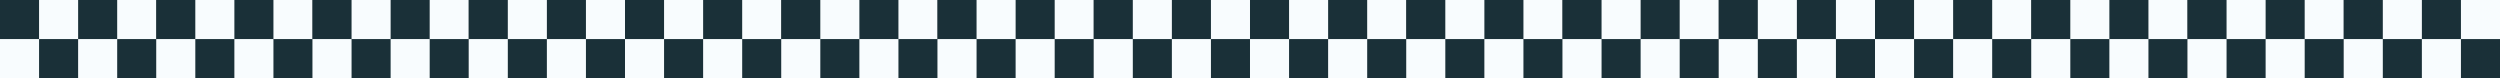 <?xml version="1.0" encoding="UTF-8" standalone="no"?>
<!-- Created with Inkscape (http://www.inkscape.org/) -->

<svg
   xmlns:dc="http://purl.org/dc/elements/1.1/"
   xmlns:cc="http://creativecommons.org/ns#"
   xmlns:rdf="http://www.w3.org/1999/02/22-rdf-syntax-ns#"
   xmlns:svg="http://www.w3.org/2000/svg"
   xmlns="http://www.w3.org/2000/svg"
   xmlns:sodipodi="http://sodipodi.sourceforge.net/DTD/sodipodi-0.dtd"
   xmlns:inkscape="http://www.inkscape.org/namespaces/inkscape"
   width="2048"
   height="64"
   viewBox="0 0 541.867 16.933"
   version="1.1"
   id="svg1598"
   inkscape:export-filename="C:\ws\aothine\images\checkers.png"
   inkscape:export-xdpi="96"
   inkscape:export-ydpi="96"
   sodipodi:docname="checkers.svg"
   inkscape:version="0.92.2 (5c3e80d, 2017-08-06)">
  <rect x="0" y="0" width="541.867" height="16.933" fill="#808080" stroke="none"/>
  <defs
     id="defs1592" />
  <sodipodi:namedview
     id="base"
     pagecolor="#ffffff"
     bordercolor="#666666"
     borderopacity="1.0"
     inkscape:pageopacity="0.0"
     inkscape:pageshadow="2"
     inkscape:zoom="0.35"
     inkscape:cx="1110.142"
     inkscape:cy="-327.39581"
     inkscape:document-units="mm"
     inkscape:current-layer="layer1"
     showgrid="false"
     units="px"
     showguides="true"
     inkscape:guide-bbox="true"
     inkscape:snap-bbox="true"
     inkscape:snap-object-midpoints="false"
     inkscape:snap-center="false"
     inkscape:snap-page="true"
     inkscape:snap-bbox-midpoints="false"
     inkscape:snap-bbox-edge-midpoints="true"
     inkscape:window-width="1920"
     inkscape:window-height="1027"
     inkscape:window-x="-8"
     inkscape:window-y="22"
     inkscape:window-maximized="1">
    <sodipodi:guide
       position="16.933,16.933"
       orientation="1,0"
       id="guide2143"
       inkscape:locked="false" />
    <sodipodi:guide
       position="16.933,16.933"
       orientation="0,1"
       id="guide2147"
       inkscape:locked="false" />
    <sodipodi:guide
       position="16.933,-9.5186364e-006"
       orientation="0,1"
       id="guide2153"
       inkscape:locked="false" />
    <sodipodi:guide
       position="8.467,8.467"
       orientation="0,1"
       id="guide2161"
       inkscape:locked="false" />
    <sodipodi:guide
       position="8.467,8.467"
       orientation="1,0"
       id="guide2163"
       inkscape:locked="false" />
    <sodipodi:guide
       position="25.4,8.467"
       orientation="1,0"
       id="guide2165"
       inkscape:locked="false" />
  </sodipodi:namedview>
  <g
     inkscape:label="Layer 1"
     inkscape:groupmode="layer"
     id="layer1"
     transform="translate(0,-280.067)">
    <rect
       style="opacity:1;fill:#1a3038;fill-opacity:1;stroke:none;stroke-width:0.212;stroke-linecap:round;stroke-linejoin:round;stroke-miterlimit:4;stroke-dasharray:none;stroke-dashoffset:0;stroke-opacity:1"
       id="rect2145"
       width="33.867"
       height="16.933"
       x="0"
       y="280.067" />
    <rect
       style="opacity:1;fill:#f8fcfe;fill-opacity:1;stroke:none;stroke-width:0.15;stroke-linecap:round;stroke-linejoin:round;stroke-miterlimit:4;stroke-dasharray:none;stroke-dashoffset:0;stroke-opacity:1"
       id="rect2169"
       width="8.467"
       height="8.467"
       x="16.933"
       y="288.533" />
    <rect
       y="280.067"
       x="25.4"
       height="8.467"
       width="8.467"
       id="rect2171"
       style="opacity:1;fill:#f8fcfe;fill-opacity:1;stroke:none;stroke-width:0.15;stroke-linecap:round;stroke-linejoin:round;stroke-miterlimit:4;stroke-dasharray:none;stroke-dashoffset:0;stroke-opacity:1" />
    <rect
       style="opacity:1;fill:#f8fcfe;fill-opacity:1;stroke:none;stroke-width:0.15;stroke-linecap:round;stroke-linejoin:round;stroke-miterlimit:4;stroke-dasharray:none;stroke-dashoffset:0;stroke-opacity:1"
       id="rect2173"
       width="8.467"
       height="8.467"
       x="8.467"
       y="280.067" />
    <rect
       y="288.533"
       x="-9.5367432e-007"
       height="8.467"
       width="8.467"
       id="rect2175"
       style="opacity:1;fill:#f8fcfe;fill-opacity:1;stroke:none;stroke-width:0.15;stroke-linecap:round;stroke-linejoin:round;stroke-miterlimit:4;stroke-dasharray:none;stroke-dashoffset:0;stroke-opacity:1" />
    <rect
       y="280.067"
       x="33.867"
       height="16.933"
       width="33.867"
       id="rect2181"
       style="opacity:1;fill:#1a3038;fill-opacity:1;stroke:none;stroke-width:0.212;stroke-linecap:round;stroke-linejoin:round;stroke-miterlimit:4;stroke-dasharray:none;stroke-dashoffset:0;stroke-opacity:1" />
    <rect
       y="288.533"
       x="50.8"
       height="8.467"
       width="8.467"
       id="rect2183"
       style="opacity:1;fill:#f8fcfe;fill-opacity:1;stroke:none;stroke-width:0.15;stroke-linecap:round;stroke-linejoin:round;stroke-miterlimit:4;stroke-dasharray:none;stroke-dashoffset:0;stroke-opacity:1" />
    <rect
       style="opacity:1;fill:#f8fcfe;fill-opacity:1;stroke:none;stroke-width:0.15;stroke-linecap:round;stroke-linejoin:round;stroke-miterlimit:4;stroke-dasharray:none;stroke-dashoffset:0;stroke-opacity:1"
       id="rect2185"
       width="8.467"
       height="8.467"
       x="59.267"
       y="280.067" />
    <rect
       y="280.067"
       x="42.333"
       height="8.467"
       width="8.467"
       id="rect2187"
       style="opacity:1;fill:#f8fcfe;fill-opacity:1;stroke:none;stroke-width:0.15;stroke-linecap:round;stroke-linejoin:round;stroke-miterlimit:4;stroke-dasharray:none;stroke-dashoffset:0;stroke-opacity:1" />
    <rect
       style="opacity:1;fill:#f8fcfe;fill-opacity:1;stroke:none;stroke-width:0.15;stroke-linecap:round;stroke-linejoin:round;stroke-miterlimit:4;stroke-dasharray:none;stroke-dashoffset:0;stroke-opacity:1"
       id="rect2189"
       width="8.467"
       height="8.467"
       x="33.867"
       y="288.533" />
    <rect
       y="280.067"
       x="67.733"
       height="16.933"
       width="33.867"
       id="rect2191"
       style="opacity:1;fill:#1a3038;fill-opacity:1;stroke:none;stroke-width:0.212;stroke-linecap:round;stroke-linejoin:round;stroke-miterlimit:4;stroke-dasharray:none;stroke-dashoffset:0;stroke-opacity:1" />
    <rect
       y="288.533"
       x="84.667"
       height="8.467"
       width="8.467"
       id="rect2193"
       style="opacity:1;fill:#f8fcfe;fill-opacity:1;stroke:none;stroke-width:0.15;stroke-linecap:round;stroke-linejoin:round;stroke-miterlimit:4;stroke-dasharray:none;stroke-dashoffset:0;stroke-opacity:1" />
    <rect
       style="opacity:1;fill:#f8fcfe;fill-opacity:1;stroke:none;stroke-width:0.15;stroke-linecap:round;stroke-linejoin:round;stroke-miterlimit:4;stroke-dasharray:none;stroke-dashoffset:0;stroke-opacity:1"
       id="rect2195"
       width="8.467"
       height="8.467"
       x="93.133"
       y="280.067" />
    <rect
       y="280.067"
       x="76.2"
       height="8.467"
       width="8.467"
       id="rect2197"
       style="opacity:1;fill:#f8fcfe;fill-opacity:1;stroke:none;stroke-width:0.15;stroke-linecap:round;stroke-linejoin:round;stroke-miterlimit:4;stroke-dasharray:none;stroke-dashoffset:0;stroke-opacity:1" />
    <rect
       style="opacity:1;fill:#f8fcfe;fill-opacity:1;stroke:none;stroke-width:0.15;stroke-linecap:round;stroke-linejoin:round;stroke-miterlimit:4;stroke-dasharray:none;stroke-dashoffset:0;stroke-opacity:1"
       id="rect2199"
       width="8.467"
       height="8.467"
       x="67.733"
       y="288.533" />
    <rect
       style="opacity:1;fill:#1a3038;fill-opacity:1;stroke:none;stroke-width:0.212;stroke-linecap:round;stroke-linejoin:round;stroke-miterlimit:4;stroke-dasharray:none;stroke-dashoffset:0;stroke-opacity:1"
       id="rect2201"
       width="33.867"
       height="16.933"
       x="101.6"
       y="280.067" />
    <rect
       style="opacity:1;fill:#f8fcfe;fill-opacity:1;stroke:none;stroke-width:0.15;stroke-linecap:round;stroke-linejoin:round;stroke-miterlimit:4;stroke-dasharray:none;stroke-dashoffset:0;stroke-opacity:1"
       id="rect2203"
       width="8.467"
       height="8.467"
       x="118.533"
       y="288.533" />
    <rect
       y="280.067"
       x="127"
       height="8.467"
       width="8.467"
       id="rect2205"
       style="opacity:1;fill:#f8fcfe;fill-opacity:1;stroke:none;stroke-width:0.15;stroke-linecap:round;stroke-linejoin:round;stroke-miterlimit:4;stroke-dasharray:none;stroke-dashoffset:0;stroke-opacity:1" />
    <rect
       style="opacity:1;fill:#f8fcfe;fill-opacity:1;stroke:none;stroke-width:0.15;stroke-linecap:round;stroke-linejoin:round;stroke-miterlimit:4;stroke-dasharray:none;stroke-dashoffset:0;stroke-opacity:1"
       id="rect2207"
       width="8.467"
       height="8.467"
       x="110.067"
       y="280.067" />
    <rect
       y="288.533"
       x="101.6"
       height="8.467"
       width="8.467"
       id="rect2209"
       style="opacity:1;fill:#f8fcfe;fill-opacity:1;stroke:none;stroke-width:0.15;stroke-linecap:round;stroke-linejoin:round;stroke-miterlimit:4;stroke-dasharray:none;stroke-dashoffset:0;stroke-opacity:1" />
    <rect
       y="280.067"
       x="135.467"
       height="16.933"
       width="33.867"
       id="rect2211"
       style="opacity:1;fill:#1a3038;fill-opacity:1;stroke:none;stroke-width:0.212;stroke-linecap:round;stroke-linejoin:round;stroke-miterlimit:4;stroke-dasharray:none;stroke-dashoffset:0;stroke-opacity:1" />
    <rect
       y="288.533"
       x="152.4"
       height="8.467"
       width="8.467"
       id="rect2213"
       style="opacity:1;fill:#f8fcfe;fill-opacity:1;stroke:none;stroke-width:0.15;stroke-linecap:round;stroke-linejoin:round;stroke-miterlimit:4;stroke-dasharray:none;stroke-dashoffset:0;stroke-opacity:1" />
    <rect
       style="opacity:1;fill:#f8fcfe;fill-opacity:1;stroke:none;stroke-width:0.15;stroke-linecap:round;stroke-linejoin:round;stroke-miterlimit:4;stroke-dasharray:none;stroke-dashoffset:0;stroke-opacity:1"
       id="rect2215"
       width="8.467"
       height="8.467"
       x="160.867"
       y="280.067" />
    <rect
       y="280.067"
       x="143.933"
       height="8.467"
       width="8.467"
       id="rect2217"
       style="opacity:1;fill:#f8fcfe;fill-opacity:1;stroke:none;stroke-width:0.15;stroke-linecap:round;stroke-linejoin:round;stroke-miterlimit:4;stroke-dasharray:none;stroke-dashoffset:0;stroke-opacity:1" />
    <rect
       style="opacity:1;fill:#f8fcfe;fill-opacity:1;stroke:none;stroke-width:0.15;stroke-linecap:round;stroke-linejoin:round;stroke-miterlimit:4;stroke-dasharray:none;stroke-dashoffset:0;stroke-opacity:1"
       id="rect2219"
       width="8.467"
       height="8.467"
       x="135.467"
       y="288.533" />
    <rect
       style="opacity:1;fill:#1a3038;fill-opacity:1;stroke:none;stroke-width:0.212;stroke-linecap:round;stroke-linejoin:round;stroke-miterlimit:4;stroke-dasharray:none;stroke-dashoffset:0;stroke-opacity:1"
       id="rect2221"
       width="33.867"
       height="16.933"
       x="169.333"
       y="280.067" />
    <rect
       style="opacity:1;fill:#f8fcfe;fill-opacity:1;stroke:none;stroke-width:0.15;stroke-linecap:round;stroke-linejoin:round;stroke-miterlimit:4;stroke-dasharray:none;stroke-dashoffset:0;stroke-opacity:1"
       id="rect2223"
       width="8.467"
       height="8.467"
       x="186.267"
       y="288.533" />
    <rect
       y="280.067"
       x="194.733"
       height="8.467"
       width="8.467"
       id="rect2225"
       style="opacity:1;fill:#f8fcfe;fill-opacity:1;stroke:none;stroke-width:0.15;stroke-linecap:round;stroke-linejoin:round;stroke-miterlimit:4;stroke-dasharray:none;stroke-dashoffset:0;stroke-opacity:1" />
    <rect
       style="opacity:1;fill:#f8fcfe;fill-opacity:1;stroke:none;stroke-width:0.15;stroke-linecap:round;stroke-linejoin:round;stroke-miterlimit:4;stroke-dasharray:none;stroke-dashoffset:0;stroke-opacity:1"
       id="rect2227"
       width="8.467"
       height="8.467"
       x="177.8"
       y="280.067" />
    <rect
       y="288.533"
       x="169.333"
       height="8.467"
       width="8.467"
       id="rect2229"
       style="opacity:1;fill:#f8fcfe;fill-opacity:1;stroke:none;stroke-width:0.15;stroke-linecap:round;stroke-linejoin:round;stroke-miterlimit:4;stroke-dasharray:none;stroke-dashoffset:0;stroke-opacity:1" />
    <rect
       style="opacity:1;fill:#1a3038;fill-opacity:1;stroke:none;stroke-width:0.212;stroke-linecap:round;stroke-linejoin:round;stroke-miterlimit:4;stroke-dasharray:none;stroke-dashoffset:0;stroke-opacity:1"
       id="rect2231"
       width="33.867"
       height="16.933"
       x="203.2"
       y="280.067" />
    <rect
       style="opacity:1;fill:#f8fcfe;fill-opacity:1;stroke:none;stroke-width:0.15;stroke-linecap:round;stroke-linejoin:round;stroke-miterlimit:4;stroke-dasharray:none;stroke-dashoffset:0;stroke-opacity:1"
       id="rect2233"
       width="8.467"
       height="8.467"
       x="220.133"
       y="288.533" />
    <rect
       y="280.067"
       x="228.6"
       height="8.467"
       width="8.467"
       id="rect2235"
       style="opacity:1;fill:#f8fcfe;fill-opacity:1;stroke:none;stroke-width:0.15;stroke-linecap:round;stroke-linejoin:round;stroke-miterlimit:4;stroke-dasharray:none;stroke-dashoffset:0;stroke-opacity:1" />
    <rect
       style="opacity:1;fill:#f8fcfe;fill-opacity:1;stroke:none;stroke-width:0.15;stroke-linecap:round;stroke-linejoin:round;stroke-miterlimit:4;stroke-dasharray:none;stroke-dashoffset:0;stroke-opacity:1"
       id="rect2237"
       width="8.467"
       height="8.467"
       x="211.667"
       y="280.067" />
    <rect
       y="288.533"
       x="203.2"
       height="8.467"
       width="8.467"
       id="rect2239"
       style="opacity:1;fill:#f8fcfe;fill-opacity:1;stroke:none;stroke-width:0.15;stroke-linecap:round;stroke-linejoin:round;stroke-miterlimit:4;stroke-dasharray:none;stroke-dashoffset:0;stroke-opacity:1" />
    <rect
       y="280.067"
       x="237.067"
       height="16.933"
       width="33.867"
       id="rect2241"
       style="opacity:1;fill:#1a3038;fill-opacity:1;stroke:none;stroke-width:0.212;stroke-linecap:round;stroke-linejoin:round;stroke-miterlimit:4;stroke-dasharray:none;stroke-dashoffset:0;stroke-opacity:1" />
    <rect
       y="288.533"
       x="254"
       height="8.467"
       width="8.467"
       id="rect2243"
       style="opacity:1;fill:#f8fcfe;fill-opacity:1;stroke:none;stroke-width:0.15;stroke-linecap:round;stroke-linejoin:round;stroke-miterlimit:4;stroke-dasharray:none;stroke-dashoffset:0;stroke-opacity:1" />
    <rect
       style="opacity:1;fill:#f8fcfe;fill-opacity:1;stroke:none;stroke-width:0.15;stroke-linecap:round;stroke-linejoin:round;stroke-miterlimit:4;stroke-dasharray:none;stroke-dashoffset:0;stroke-opacity:1"
       id="rect2245"
       width="8.467"
       height="8.467"
       x="262.467"
       y="280.067" />
    <rect
       y="280.067"
       x="245.533"
       height="8.467"
       width="8.467"
       id="rect2247"
       style="opacity:1;fill:#f8fcfe;fill-opacity:1;stroke:none;stroke-width:0.15;stroke-linecap:round;stroke-linejoin:round;stroke-miterlimit:4;stroke-dasharray:none;stroke-dashoffset:0;stroke-opacity:1" />
    <rect
       style="opacity:1;fill:#f8fcfe;fill-opacity:1;stroke:none;stroke-width:0.15;stroke-linecap:round;stroke-linejoin:round;stroke-miterlimit:4;stroke-dasharray:none;stroke-dashoffset:0;stroke-opacity:1"
       id="rect2249"
       width="8.467"
       height="8.467"
       x="237.067"
       y="288.533" />
    <rect
       y="280.067"
       x="270.933"
       height="16.933"
       width="33.867"
       id="rect2251"
       style="opacity:1;fill:#1a3038;fill-opacity:1;stroke:none;stroke-width:0.212;stroke-linecap:round;stroke-linejoin:round;stroke-miterlimit:4;stroke-dasharray:none;stroke-dashoffset:0;stroke-opacity:1" />
    <rect
       y="288.533"
       x="287.867"
       height="8.467"
       width="8.467"
       id="rect2253"
       style="opacity:1;fill:#f8fcfe;fill-opacity:1;stroke:none;stroke-width:0.15;stroke-linecap:round;stroke-linejoin:round;stroke-miterlimit:4;stroke-dasharray:none;stroke-dashoffset:0;stroke-opacity:1" />
    <rect
       style="opacity:1;fill:#f8fcfe;fill-opacity:1;stroke:none;stroke-width:0.15;stroke-linecap:round;stroke-linejoin:round;stroke-miterlimit:4;stroke-dasharray:none;stroke-dashoffset:0;stroke-opacity:1"
       id="rect2255"
       width="8.467"
       height="8.467"
       x="296.333"
       y="280.067" />
    <rect
       y="280.067"
       x="279.4"
       height="8.467"
       width="8.467"
       id="rect2257"
       style="opacity:1;fill:#f8fcfe;fill-opacity:1;stroke:none;stroke-width:0.15;stroke-linecap:round;stroke-linejoin:round;stroke-miterlimit:4;stroke-dasharray:none;stroke-dashoffset:0;stroke-opacity:1" />
    <rect
       style="opacity:1;fill:#f8fcfe;fill-opacity:1;stroke:none;stroke-width:0.15;stroke-linecap:round;stroke-linejoin:round;stroke-miterlimit:4;stroke-dasharray:none;stroke-dashoffset:0;stroke-opacity:1"
       id="rect2259"
       width="8.467"
       height="8.467"
       x="270.933"
       y="288.533" />
    <rect
       style="opacity:1;fill:#1a3038;fill-opacity:1;stroke:none;stroke-width:0.212;stroke-linecap:round;stroke-linejoin:round;stroke-miterlimit:4;stroke-dasharray:none;stroke-dashoffset:0;stroke-opacity:1"
       id="rect2261"
       width="33.867"
       height="16.933"
       x="304.8"
       y="280.067" />
    <rect
       style="opacity:1;fill:#f8fcfe;fill-opacity:1;stroke:none;stroke-width:0.15;stroke-linecap:round;stroke-linejoin:round;stroke-miterlimit:4;stroke-dasharray:none;stroke-dashoffset:0;stroke-opacity:1"
       id="rect2263"
       width="8.467"
       height="8.467"
       x="321.733"
       y="288.533" />
    <rect
       y="280.067"
       x="330.2"
       height="8.467"
       width="8.467"
       id="rect2265"
       style="opacity:1;fill:#f8fcfe;fill-opacity:1;stroke:none;stroke-width:0.15;stroke-linecap:round;stroke-linejoin:round;stroke-miterlimit:4;stroke-dasharray:none;stroke-dashoffset:0;stroke-opacity:1" />
    <rect
       style="opacity:1;fill:#f8fcfe;fill-opacity:1;stroke:none;stroke-width:0.15;stroke-linecap:round;stroke-linejoin:round;stroke-miterlimit:4;stroke-dasharray:none;stroke-dashoffset:0;stroke-opacity:1"
       id="rect2267"
       width="8.467"
       height="8.467"
       x="313.267"
       y="280.067" />
    <rect
       y="288.533"
       x="304.8"
       height="8.467"
       width="8.467"
       id="rect2269"
       style="opacity:1;fill:#f8fcfe;fill-opacity:1;stroke:none;stroke-width:0.15;stroke-linecap:round;stroke-linejoin:round;stroke-miterlimit:4;stroke-dasharray:none;stroke-dashoffset:0;stroke-opacity:1" />
    <rect
       style="opacity:1;fill:#1a3038;fill-opacity:1;stroke:none;stroke-width:0.212;stroke-linecap:round;stroke-linejoin:round;stroke-miterlimit:4;stroke-dasharray:none;stroke-dashoffset:0;stroke-opacity:1"
       id="rect2271"
       width="33.867"
       height="16.933"
       x="338.667"
       y="280.067" />
    <rect
       style="opacity:1;fill:#f8fcfe;fill-opacity:1;stroke:none;stroke-width:0.15;stroke-linecap:round;stroke-linejoin:round;stroke-miterlimit:4;stroke-dasharray:none;stroke-dashoffset:0;stroke-opacity:1"
       id="rect2273"
       width="8.467"
       height="8.467"
       x="355.6"
       y="288.533" />
    <rect
       y="280.067"
       x="364.067"
       height="8.467"
       width="8.467"
       id="rect2275"
       style="opacity:1;fill:#f8fcfe;fill-opacity:1;stroke:none;stroke-width:0.15;stroke-linecap:round;stroke-linejoin:round;stroke-miterlimit:4;stroke-dasharray:none;stroke-dashoffset:0;stroke-opacity:1" />
    <rect
       style="opacity:1;fill:#f8fcfe;fill-opacity:1;stroke:none;stroke-width:0.15;stroke-linecap:round;stroke-linejoin:round;stroke-miterlimit:4;stroke-dasharray:none;stroke-dashoffset:0;stroke-opacity:1"
       id="rect2277"
       width="8.467"
       height="8.467"
       x="347.133"
       y="280.067" />
    <rect
       y="288.533"
       x="338.667"
       height="8.467"
       width="8.467"
       id="rect2279"
       style="opacity:1;fill:#f8fcfe;fill-opacity:1;stroke:none;stroke-width:0.15;stroke-linecap:round;stroke-linejoin:round;stroke-miterlimit:4;stroke-dasharray:none;stroke-dashoffset:0;stroke-opacity:1" />
    <rect
       y="280.067"
       x="372.533"
       height="16.933"
       width="33.867"
       id="rect2281"
       style="opacity:1;fill:#1a3038;fill-opacity:1;stroke:none;stroke-width:0.212;stroke-linecap:round;stroke-linejoin:round;stroke-miterlimit:4;stroke-dasharray:none;stroke-dashoffset:0;stroke-opacity:1" />
    <rect
       y="288.533"
       x="389.467"
       height="8.467"
       width="8.467"
       id="rect2283"
       style="opacity:1;fill:#f8fcfe;fill-opacity:1;stroke:none;stroke-width:0.15;stroke-linecap:round;stroke-linejoin:round;stroke-miterlimit:4;stroke-dasharray:none;stroke-dashoffset:0;stroke-opacity:1" />
    <rect
       style="opacity:1;fill:#f8fcfe;fill-opacity:1;stroke:none;stroke-width:0.15;stroke-linecap:round;stroke-linejoin:round;stroke-miterlimit:4;stroke-dasharray:none;stroke-dashoffset:0;stroke-opacity:1"
       id="rect2285"
       width="8.467"
       height="8.467"
       x="397.933"
       y="280.067" />
    <rect
       y="280.067"
       x="381"
       height="8.467"
       width="8.467"
       id="rect2287"
       style="opacity:1;fill:#f8fcfe;fill-opacity:1;stroke:none;stroke-width:0.15;stroke-linecap:round;stroke-linejoin:round;stroke-miterlimit:4;stroke-dasharray:none;stroke-dashoffset:0;stroke-opacity:1" />
    <rect
       style="opacity:1;fill:#f8fcfe;fill-opacity:1;stroke:none;stroke-width:0.15;stroke-linecap:round;stroke-linejoin:round;stroke-miterlimit:4;stroke-dasharray:none;stroke-dashoffset:0;stroke-opacity:1"
       id="rect2289"
       width="8.467"
       height="8.467"
       x="372.533"
       y="288.533" />
    <rect
       style="opacity:1;fill:#1a3038;fill-opacity:1;stroke:none;stroke-width:0.212;stroke-linecap:round;stroke-linejoin:round;stroke-miterlimit:4;stroke-dasharray:none;stroke-dashoffset:0;stroke-opacity:1"
       id="rect2291"
       width="33.867"
       height="16.933"
       x="406.4"
       y="280.067" />
    <rect
       style="opacity:1;fill:#f8fcfe;fill-opacity:1;stroke:none;stroke-width:0.15;stroke-linecap:round;stroke-linejoin:round;stroke-miterlimit:4;stroke-dasharray:none;stroke-dashoffset:0;stroke-opacity:1"
       id="rect2293"
       width="8.467"
       height="8.467"
       x="423.333"
       y="288.533" />
    <rect
       y="280.067"
       x="431.8"
       height="8.467"
       width="8.467"
       id="rect2295"
       style="opacity:1;fill:#f8fcfe;fill-opacity:1;stroke:none;stroke-width:0.15;stroke-linecap:round;stroke-linejoin:round;stroke-miterlimit:4;stroke-dasharray:none;stroke-dashoffset:0;stroke-opacity:1" />
    <rect
       style="opacity:1;fill:#f8fcfe;fill-opacity:1;stroke:none;stroke-width:0.15;stroke-linecap:round;stroke-linejoin:round;stroke-miterlimit:4;stroke-dasharray:none;stroke-dashoffset:0;stroke-opacity:1"
       id="rect2297"
       width="8.467"
       height="8.467"
       x="414.867"
       y="280.067" />
    <rect
       y="288.533"
       x="406.4"
       height="8.467"
       width="8.467"
       id="rect2299"
       style="opacity:1;fill:#f8fcfe;fill-opacity:1;stroke:none;stroke-width:0.15;stroke-linecap:round;stroke-linejoin:round;stroke-miterlimit:4;stroke-dasharray:none;stroke-dashoffset:0;stroke-opacity:1" />
    <rect
       y="280.067"
       x="440.267"
       height="16.933"
       width="33.867"
       id="rect2301"
       style="opacity:1;fill:#1a3038;fill-opacity:1;stroke:none;stroke-width:0.212;stroke-linecap:round;stroke-linejoin:round;stroke-miterlimit:4;stroke-dasharray:none;stroke-dashoffset:0;stroke-opacity:1" />
    <rect
       y="288.533"
       x="457.2"
       height="8.467"
       width="8.467"
       id="rect2303"
       style="opacity:1;fill:#f8fcfe;fill-opacity:1;stroke:none;stroke-width:0.15;stroke-linecap:round;stroke-linejoin:round;stroke-miterlimit:4;stroke-dasharray:none;stroke-dashoffset:0;stroke-opacity:1" />
    <rect
       style="opacity:1;fill:#f8fcfe;fill-opacity:1;stroke:none;stroke-width:0.15;stroke-linecap:round;stroke-linejoin:round;stroke-miterlimit:4;stroke-dasharray:none;stroke-dashoffset:0;stroke-opacity:1"
       id="rect2305"
       width="8.467"
       height="8.467"
       x="465.667"
       y="280.067" />
    <rect
       y="280.067"
       x="448.733"
       height="8.467"
       width="8.467"
       id="rect2307"
       style="opacity:1;fill:#f8fcfe;fill-opacity:1;stroke:none;stroke-width:0.15;stroke-linecap:round;stroke-linejoin:round;stroke-miterlimit:4;stroke-dasharray:none;stroke-dashoffset:0;stroke-opacity:1" />
    <rect
       style="opacity:1;fill:#f8fcfe;fill-opacity:1;stroke:none;stroke-width:0.15;stroke-linecap:round;stroke-linejoin:round;stroke-miterlimit:4;stroke-dasharray:none;stroke-dashoffset:0;stroke-opacity:1"
       id="rect2309"
       width="8.467"
       height="8.467"
       x="440.267"
       y="288.533" />
    <rect
       y="280.067"
       x="474.133"
       height="16.933"
       width="33.867"
       id="rect2311"
       style="opacity:1;fill:#1a3038;fill-opacity:1;stroke:none;stroke-width:0.212;stroke-linecap:round;stroke-linejoin:round;stroke-miterlimit:4;stroke-dasharray:none;stroke-dashoffset:0;stroke-opacity:1" />
    <rect
       y="288.533"
       x="491.067"
       height="8.467"
       width="8.467"
       id="rect2313"
       style="opacity:1;fill:#f8fcfe;fill-opacity:1;stroke:none;stroke-width:0.15;stroke-linecap:round;stroke-linejoin:round;stroke-miterlimit:4;stroke-dasharray:none;stroke-dashoffset:0;stroke-opacity:1" />
    <rect
       style="opacity:1;fill:#f8fcfe;fill-opacity:1;stroke:none;stroke-width:0.15;stroke-linecap:round;stroke-linejoin:round;stroke-miterlimit:4;stroke-dasharray:none;stroke-dashoffset:0;stroke-opacity:1"
       id="rect2315"
       width="8.467"
       height="8.467"
       x="499.533"
       y="280.067" />
    <rect
       y="280.067"
       x="482.6"
       height="8.467"
       width="8.467"
       id="rect2317"
       style="opacity:1;fill:#f8fcfe;fill-opacity:1;stroke:none;stroke-width:0.15;stroke-linecap:round;stroke-linejoin:round;stroke-miterlimit:4;stroke-dasharray:none;stroke-dashoffset:0;stroke-opacity:1" />
    <rect
       style="opacity:1;fill:#f8fcfe;fill-opacity:1;stroke:none;stroke-width:0.15;stroke-linecap:round;stroke-linejoin:round;stroke-miterlimit:4;stroke-dasharray:none;stroke-dashoffset:0;stroke-opacity:1"
       id="rect2319"
       width="8.467"
       height="8.467"
       x="474.133"
       y="288.533" />
    <rect
       style="opacity:1;fill:#1a3038;fill-opacity:1;stroke:none;stroke-width:0.212;stroke-linecap:round;stroke-linejoin:round;stroke-miterlimit:4;stroke-dasharray:none;stroke-dashoffset:0;stroke-opacity:1"
       id="rect2321"
       width="33.867"
       height="16.933"
       x="508"
       y="280.067" />
    <rect
       style="opacity:1;fill:#f8fcfe;fill-opacity:1;stroke:none;stroke-width:0.15;stroke-linecap:round;stroke-linejoin:round;stroke-miterlimit:4;stroke-dasharray:none;stroke-dashoffset:0;stroke-opacity:1"
       id="rect2323"
       width="8.467"
       height="8.467"
       x="524.933"
       y="288.533" />
    <rect
       y="280.067"
       x="533.4"
       height="8.467"
       width="8.467"
       id="rect2325"
       style="opacity:1;fill:#f8fcfe;fill-opacity:1;stroke:none;stroke-width:0.15;stroke-linecap:round;stroke-linejoin:round;stroke-miterlimit:4;stroke-dasharray:none;stroke-dashoffset:0;stroke-opacity:1" />
    <rect
       style="opacity:1;fill:#f8fcfe;fill-opacity:1;stroke:none;stroke-width:0.15;stroke-linecap:round;stroke-linejoin:round;stroke-miterlimit:4;stroke-dasharray:none;stroke-dashoffset:0;stroke-opacity:1"
       id="rect2327"
       width="8.467"
       height="8.467"
       x="516.467"
       y="280.067" />
    <rect
       y="288.533"
       x="508"
       height="8.467"
       width="8.467"
       id="rect2329"
       style="opacity:1;fill:#f8fcfe;fill-opacity:1;stroke:none;stroke-width:0.15;stroke-linecap:round;stroke-linejoin:round;stroke-miterlimit:4;stroke-dasharray:none;stroke-dashoffset:0;stroke-opacity:1" />
  </g>
</svg>
